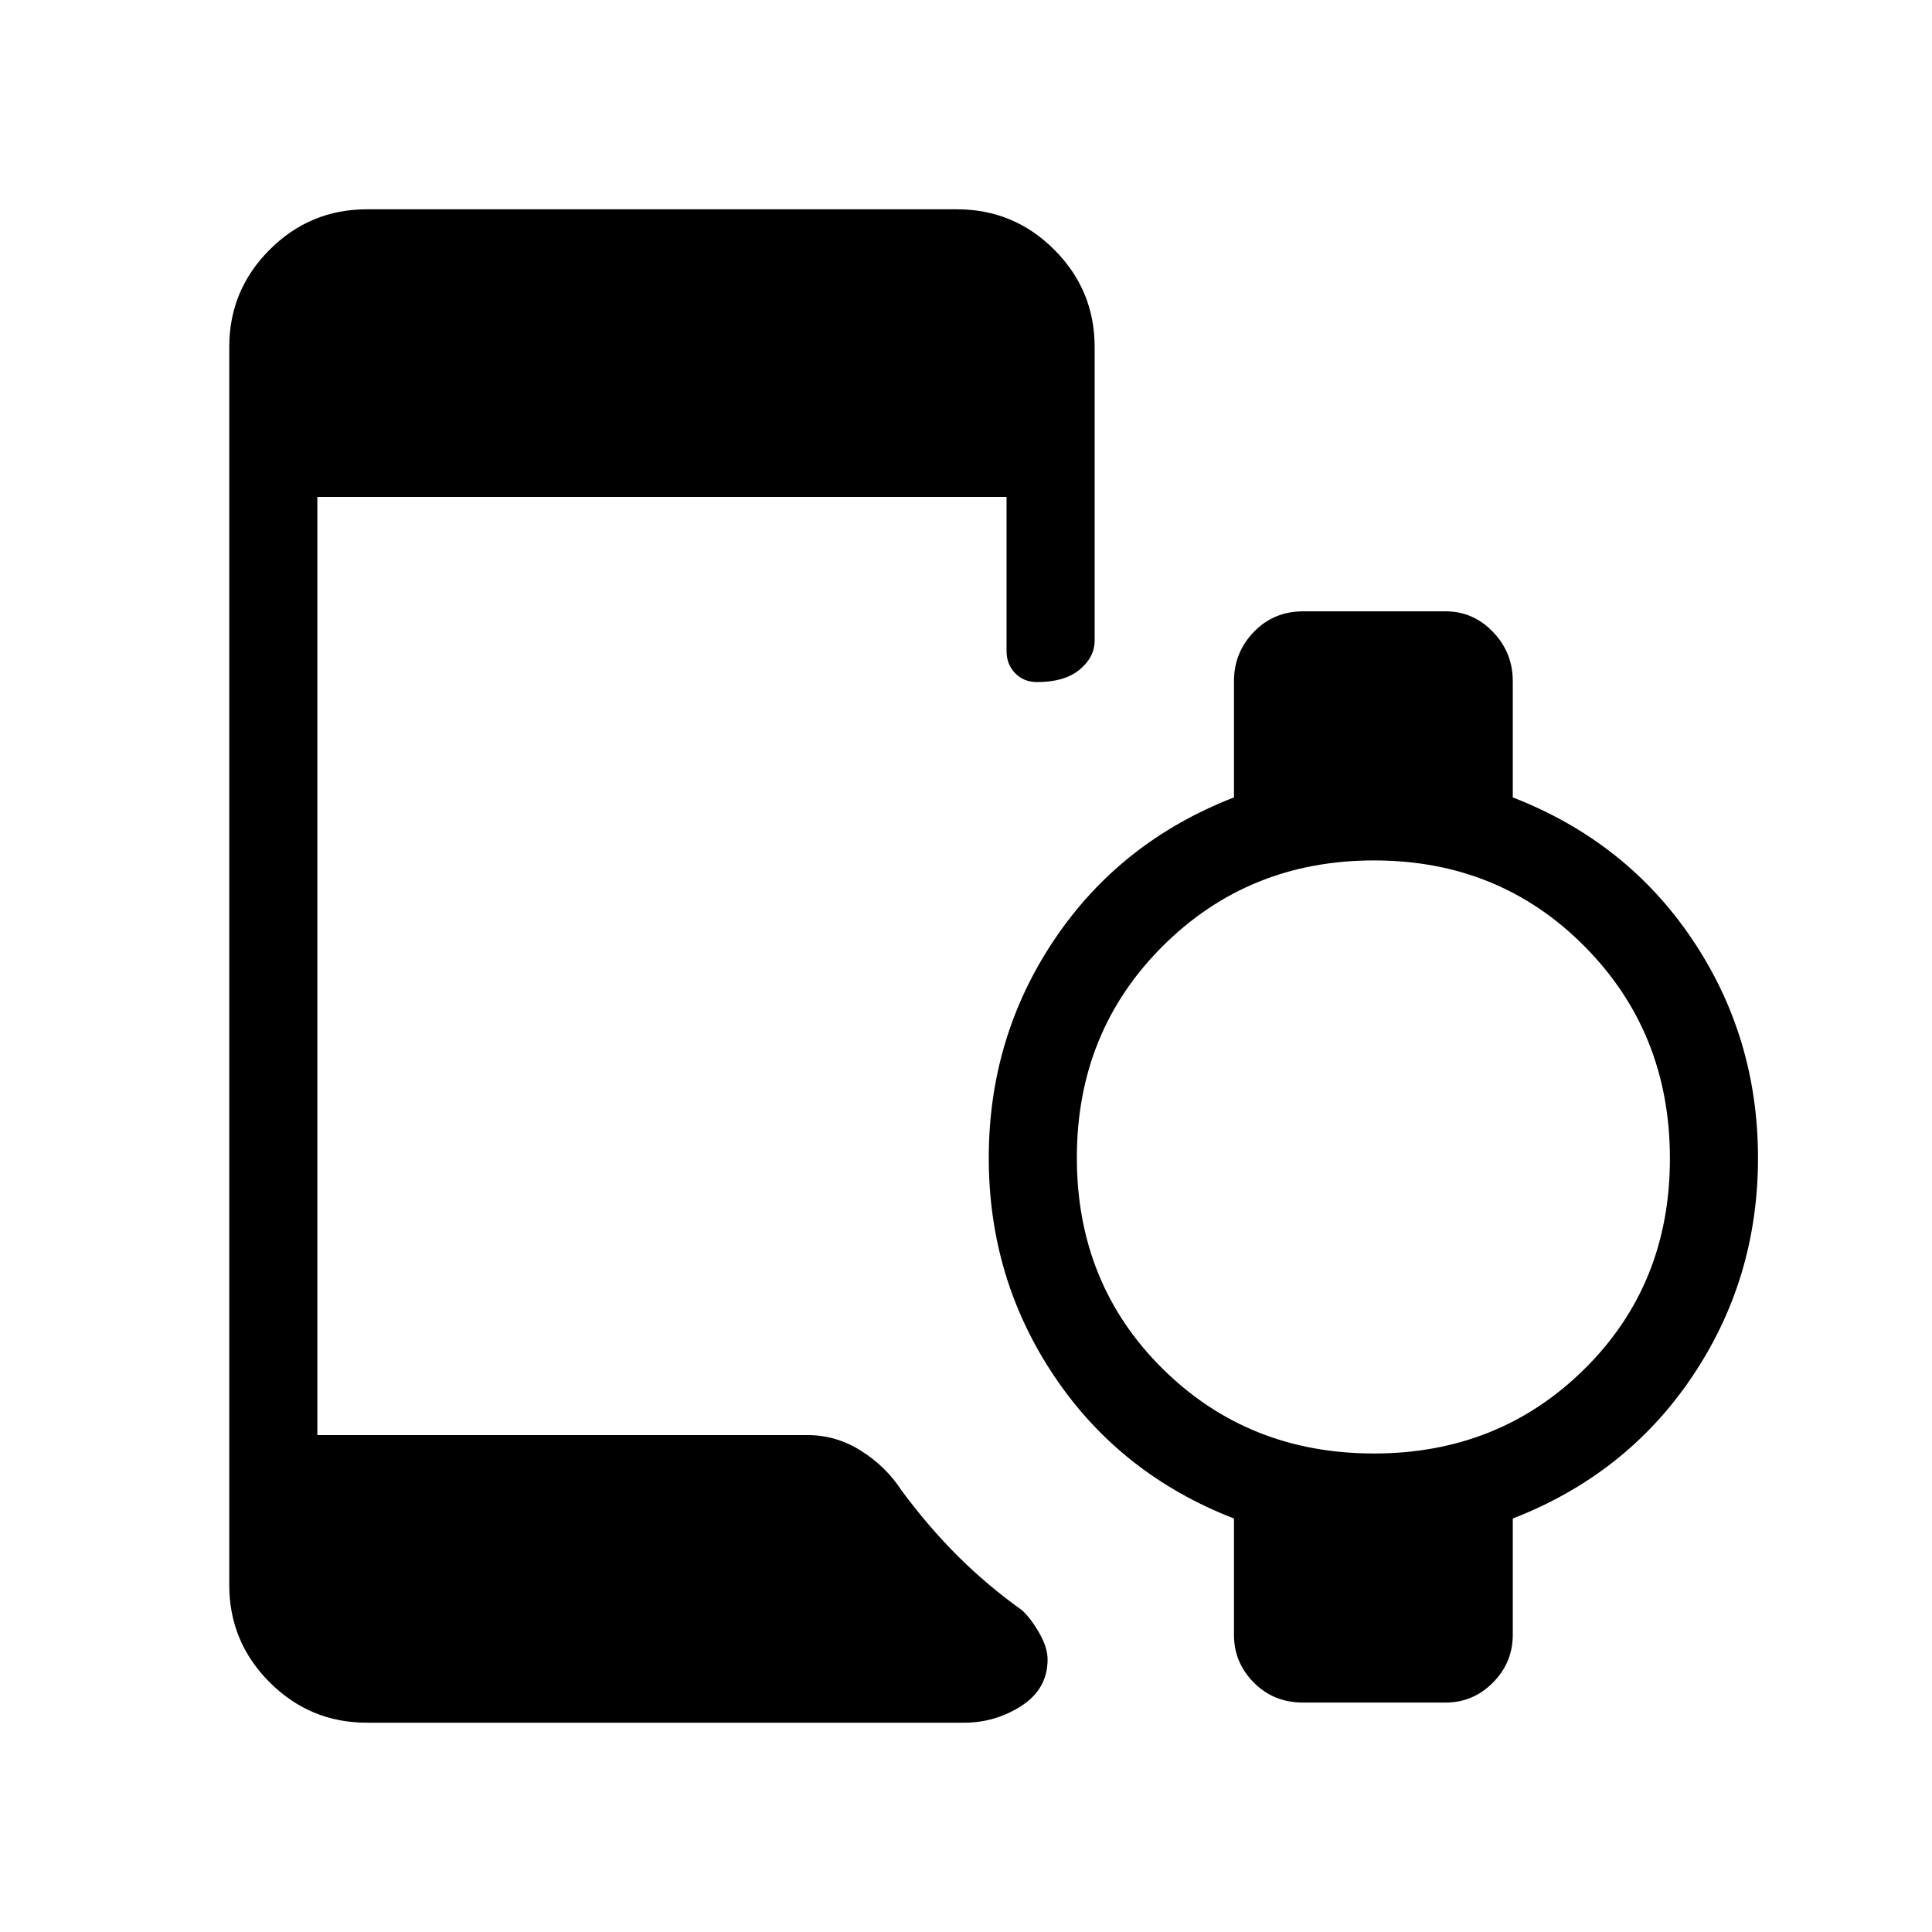 <svg xmlns="http://www.w3.org/2000/svg" height="48" viewBox="0 -960 960 960" width="48"><path d="M682.72-237.77q62.15 0 104.6-41.99 42.45-41.99 42.45-104.58 0-62.6-42.35-105.36-42.36-42.76-104.66-42.76T577.77-489.9q-42.69 42.56-42.69 105.15 0 62.6 42.54 104.79 42.54 42.19 105.1 42.19ZM182.31-104q-28.25 0-48.32-20.07-20.07-20.06-20.07-48.31v-615.24q0-28.25 20.07-48.31Q154.06-856 182.31-856h293.23q28.25 0 48.32 20.07 20.06 20.06 20.06 48.31v145.93q0 8.25-7.47 14.43t-21.11 6.18q-6.65 0-10.92-4.41t-4.27-10.97v-76.62H157.69v466.16h243.54q14.23 0 26.59 7.79 12.37 7.79 20.1 19.67 13.39 18.11 28.01 32.67 14.61 14.56 31.95 26.94 4.43 4.13 8.54 11.3 4.12 7.18 4.12 13.11 0 14.66-12.95 23.05T479-104H182.31Zm430.84-43.69v-57.77q-56.46-21.92-89.15-70.51-32.69-48.58-32.69-108.65 0-60.06 32.69-108.64 32.69-48.59 89.15-70.51v-57.77q0-14.24 9.87-24.46 9.86-10.23 24.52-10.23h70.78q13.69 0 23.53 10.23 9.84 10.22 9.84 24.46v57.77q56.46 21.92 89.16 70.51 32.69 48.58 32.69 108.64 0 60.07-32.69 108.65-32.7 48.59-89.16 70.51v57.77q0 13.81-9.85 23.75T718.3-114h-70.78q-14.65 0-24.51-9.94-9.86-9.94-9.86-23.75Z"/></svg>